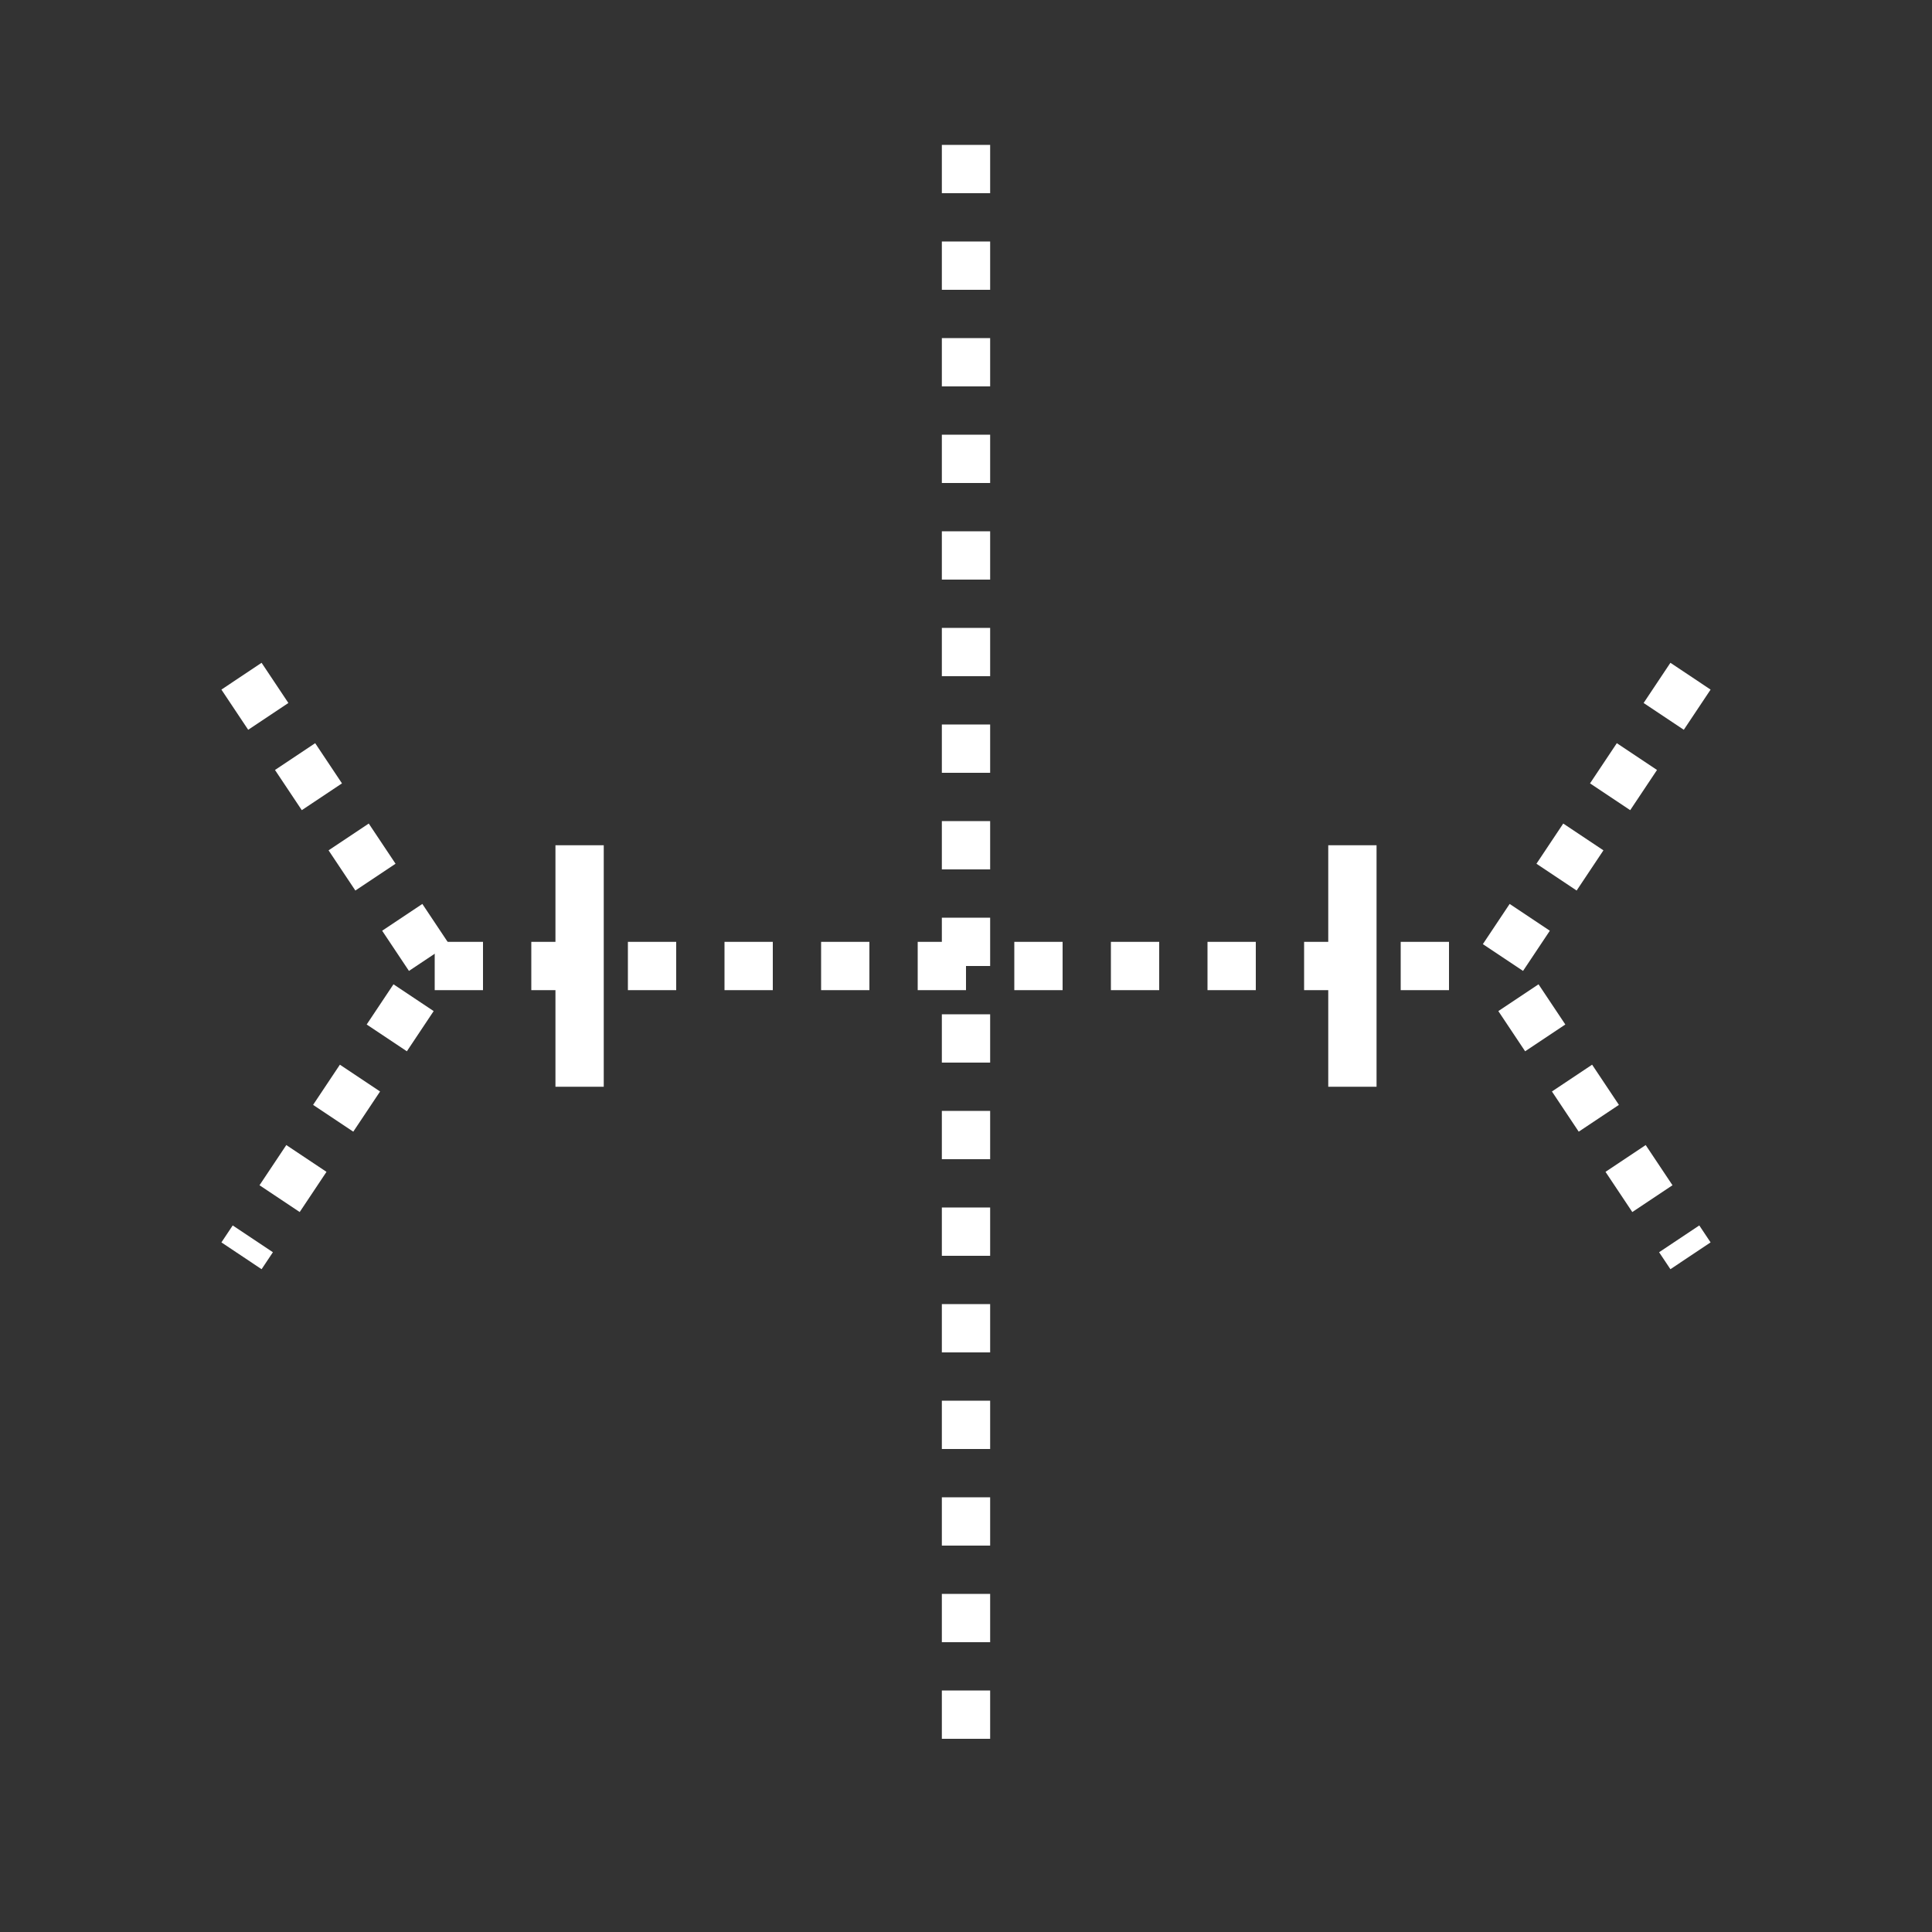 <svg xmlns:xlink="http://www.w3.org/1999/xlink" width="400" height="400" viewBox="0 0 400 400"><rect x="0" y="0" width="400" height="400" fill="#333333" stroke="none"/><line style="stroke:#fff;stroke-width:10;stroke-dasharray:10" x1="200" x2="200" y1="30" y2="370"/><line style="stroke:#fff;stroke-width:10;stroke-dasharray:10" x1="90" x2="310" y1="200" y2="200"/><polyline points="50 140 90 200 50 260" style="fill:none;stroke:#fff;stroke-width:10;stroke-dasharray:10"/><polyline points="350 140 310 200 350 260" style="fill:none;stroke:#fff;stroke-width:10;stroke-dasharray:10"/><line xmlns="http://www.w3.org/2000/svg" style="stroke:#fff;stroke-width:10" x1="120" x2="120" y1="175" y2="225"/><line xmlns="http://www.w3.org/2000/svg" style="stroke:#fff;stroke-width:10" x1="280" x2="280" y1="175" y2="225"/></svg>